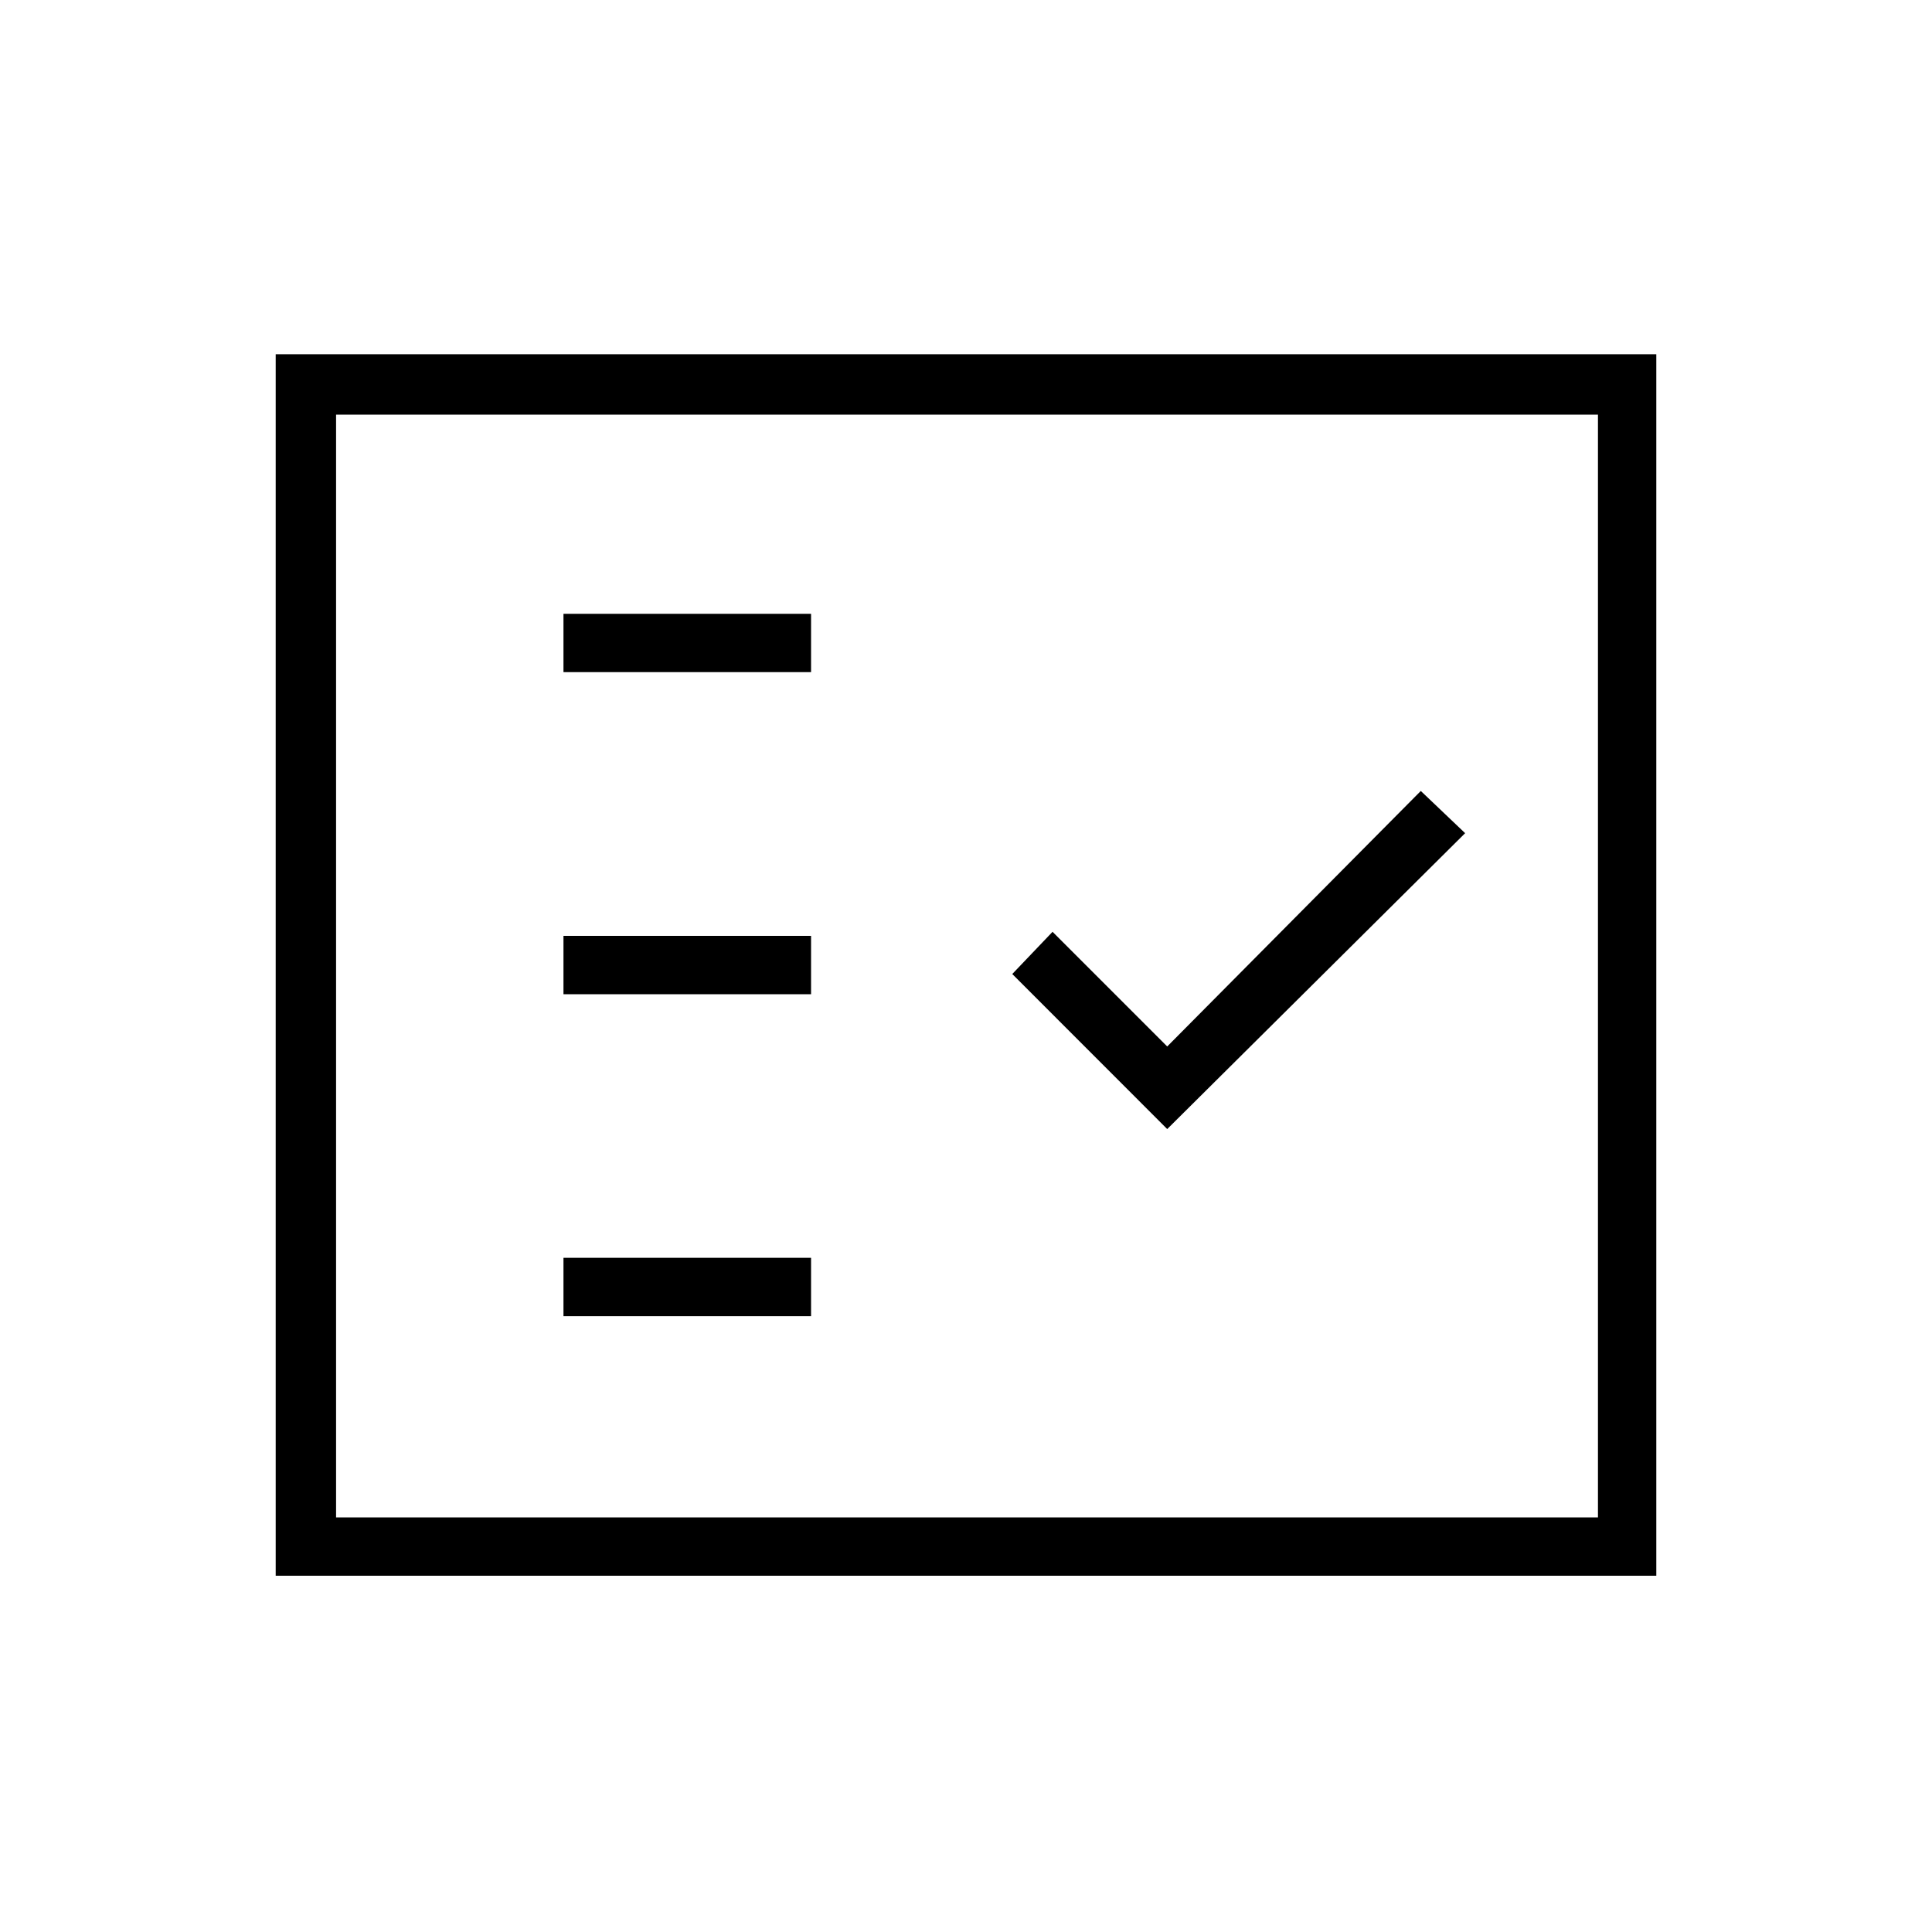 <svg xmlns="http://www.w3.org/2000/svg" height="20" width="20"><path d="M5.833 6.958h2.563v-.604H5.833Zm0 3.334h2.563v-.604H5.833Zm0 3.333h2.563v-.604H5.833Zm6.25-1.937 3.084-3.063-.459-.437-2.625 2.645-1.187-1.187-.417.437Zm-9.229 4.624V3.667h14.292v12.645Zm.625-.604h13.063V4.292H3.479Zm0 0V4.292v11.416Z"/></svg>